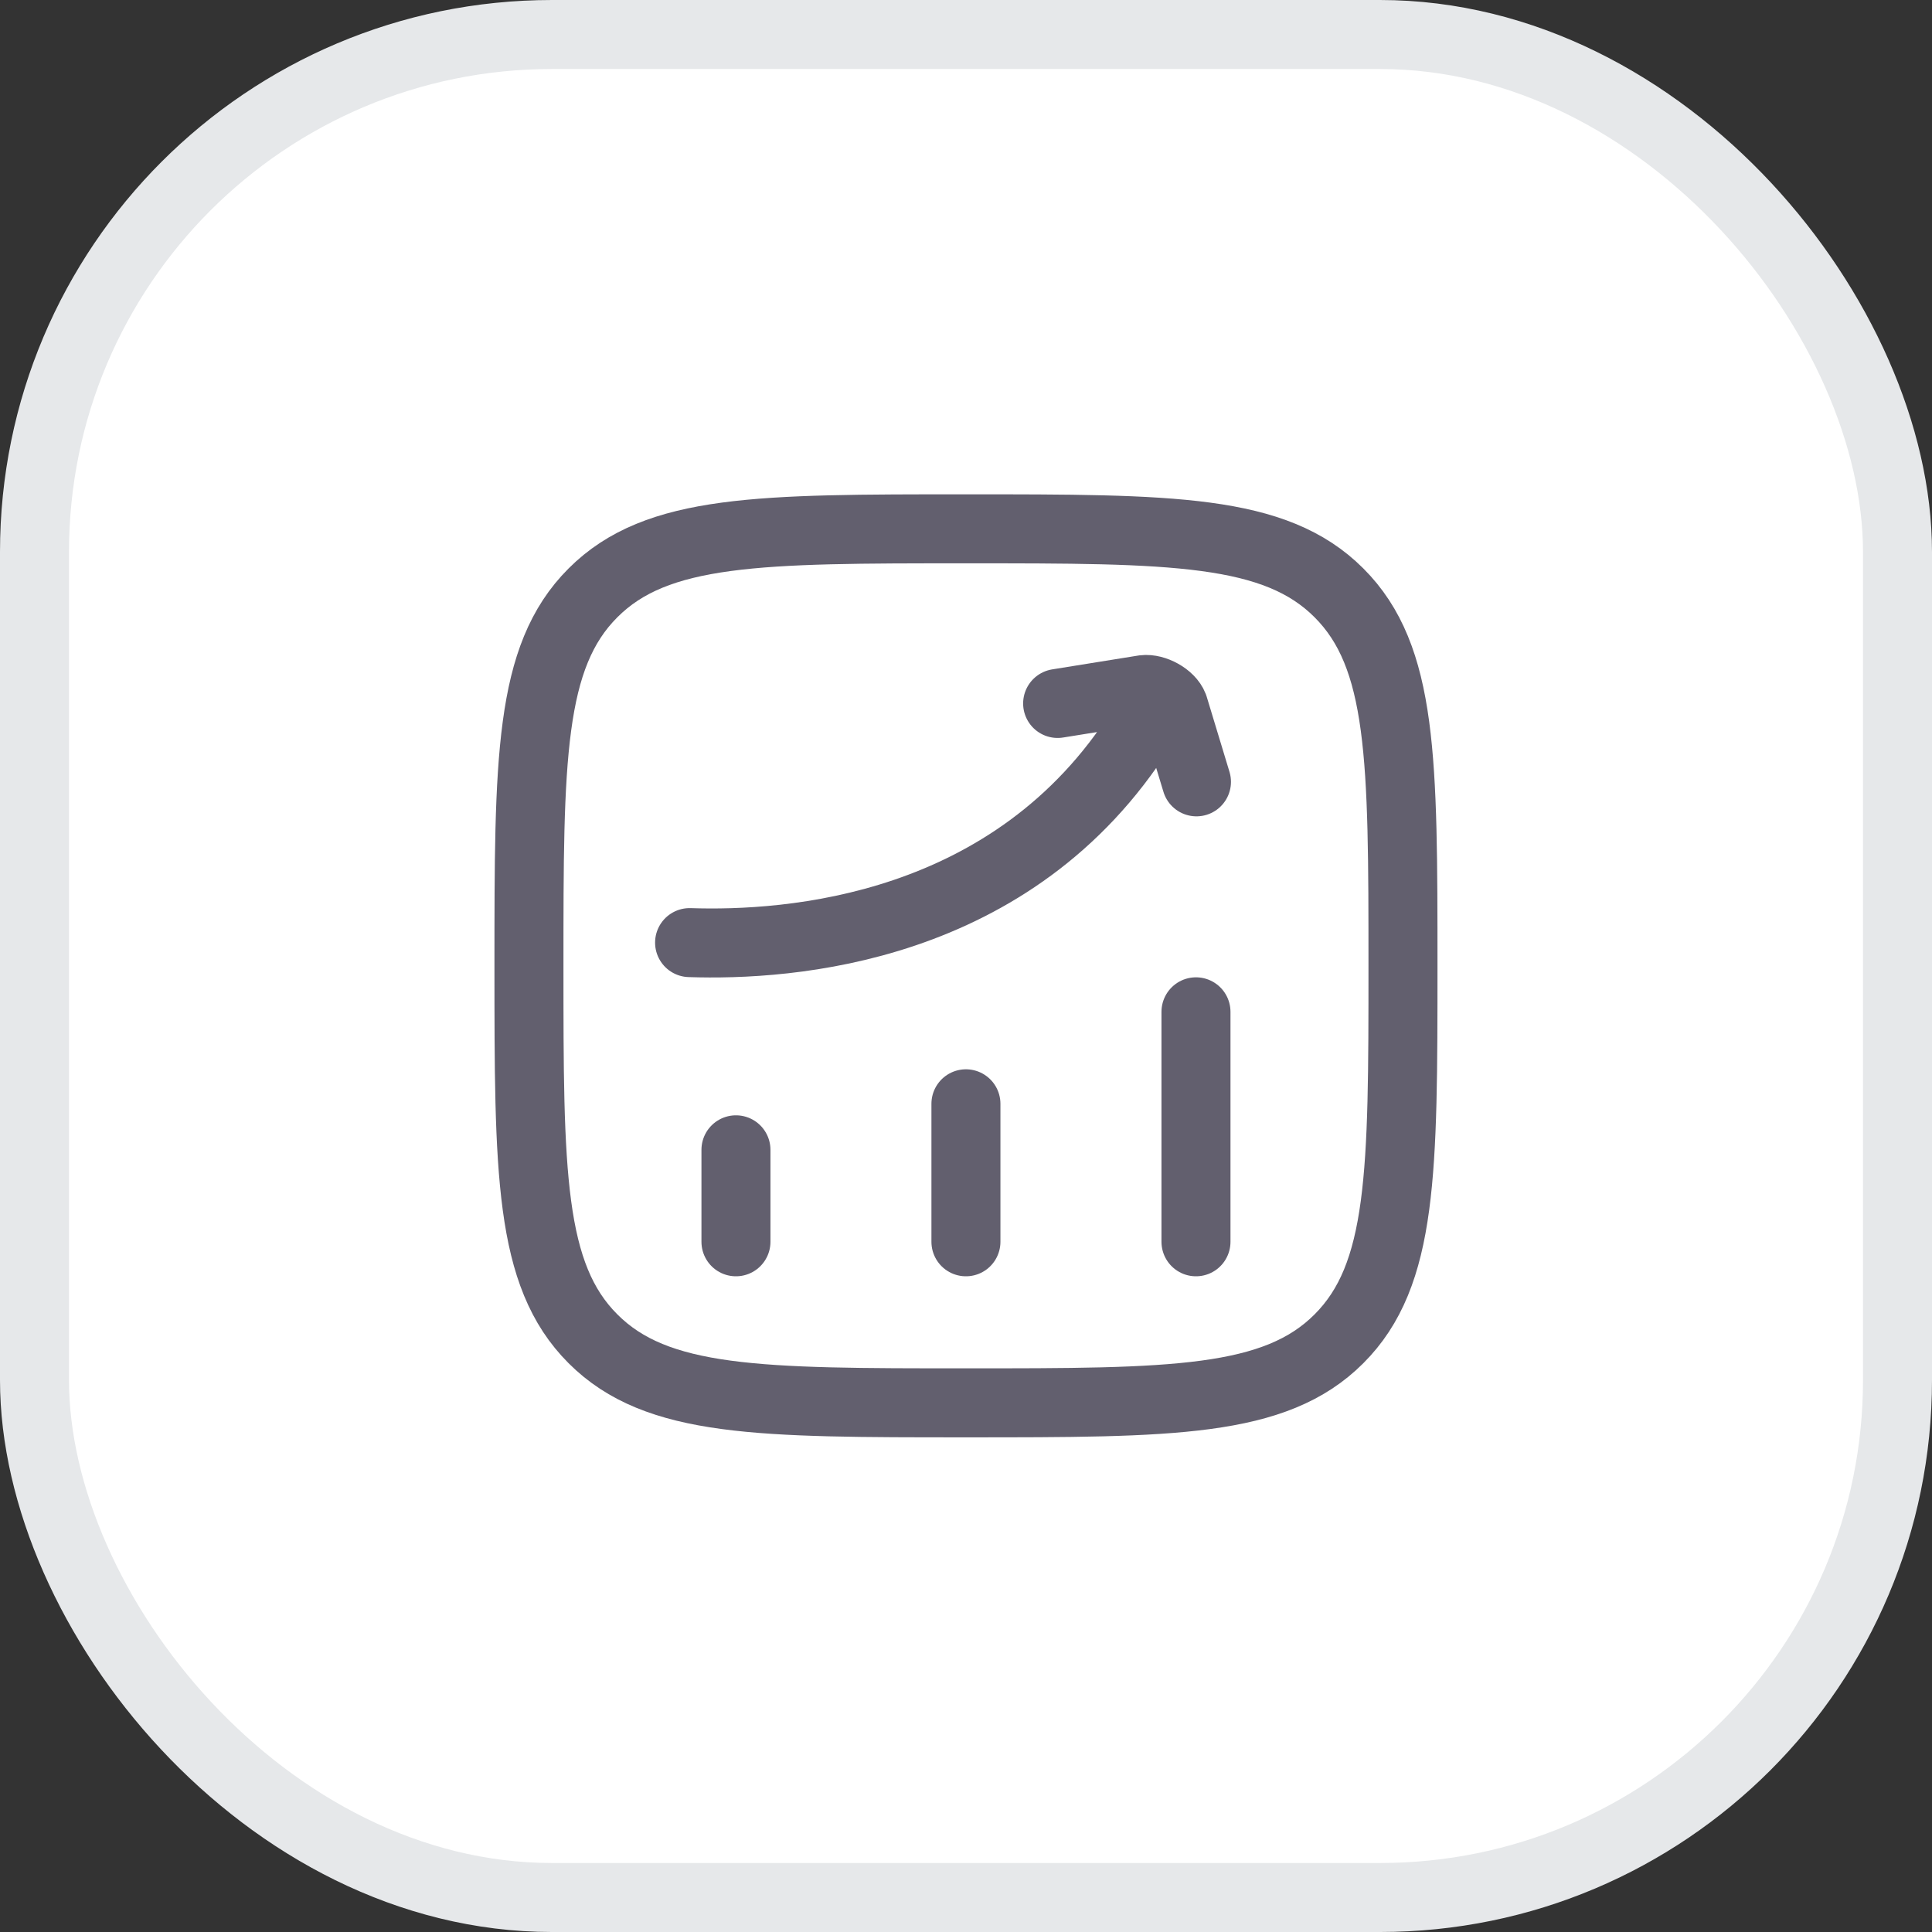 <svg width="28" height="28" viewBox="0 0 28 28" fill="none" xmlns="http://www.w3.org/2000/svg">
<rect x="0" y="0" width="28" height="28" fill="#333333" stroke="none"/>
<rect x="0.5" y="0.5" width="27" height="27" rx="7.5" fill="white"/>
<rect x="0.5" y="0.5" width="27" height="27" rx="7.5" stroke="#E6E8EA"/>
<path d="M10.666 17.997V16.664M13.999 17.997V15.997M17.333 17.997V14.664M7.666 13.997C7.666 11.012 7.666 9.519 8.594 8.592C9.521 7.664 11.014 7.664 13.999 7.664C16.985 7.664 18.478 7.664 19.405 8.592C20.333 9.519 20.333 11.012 20.333 13.997C20.333 16.983 20.333 18.476 19.405 19.403C18.478 20.331 16.985 20.331 13.999 20.331C11.014 20.331 9.521 20.331 8.594 19.403C7.666 18.476 7.666 16.983 7.666 13.997Z" stroke="#625F6E" stroke-linecap="round" stroke-linejoin="round"/>
<path d="M9.994 13.661C11.431 13.709 14.689 13.492 16.542 10.551M15.328 10.195L16.578 9.994C16.73 9.975 16.954 10.095 17.009 10.239L17.34 11.331" stroke="#625F6E" stroke-linecap="round" stroke-linejoin="round"/>
</svg>
